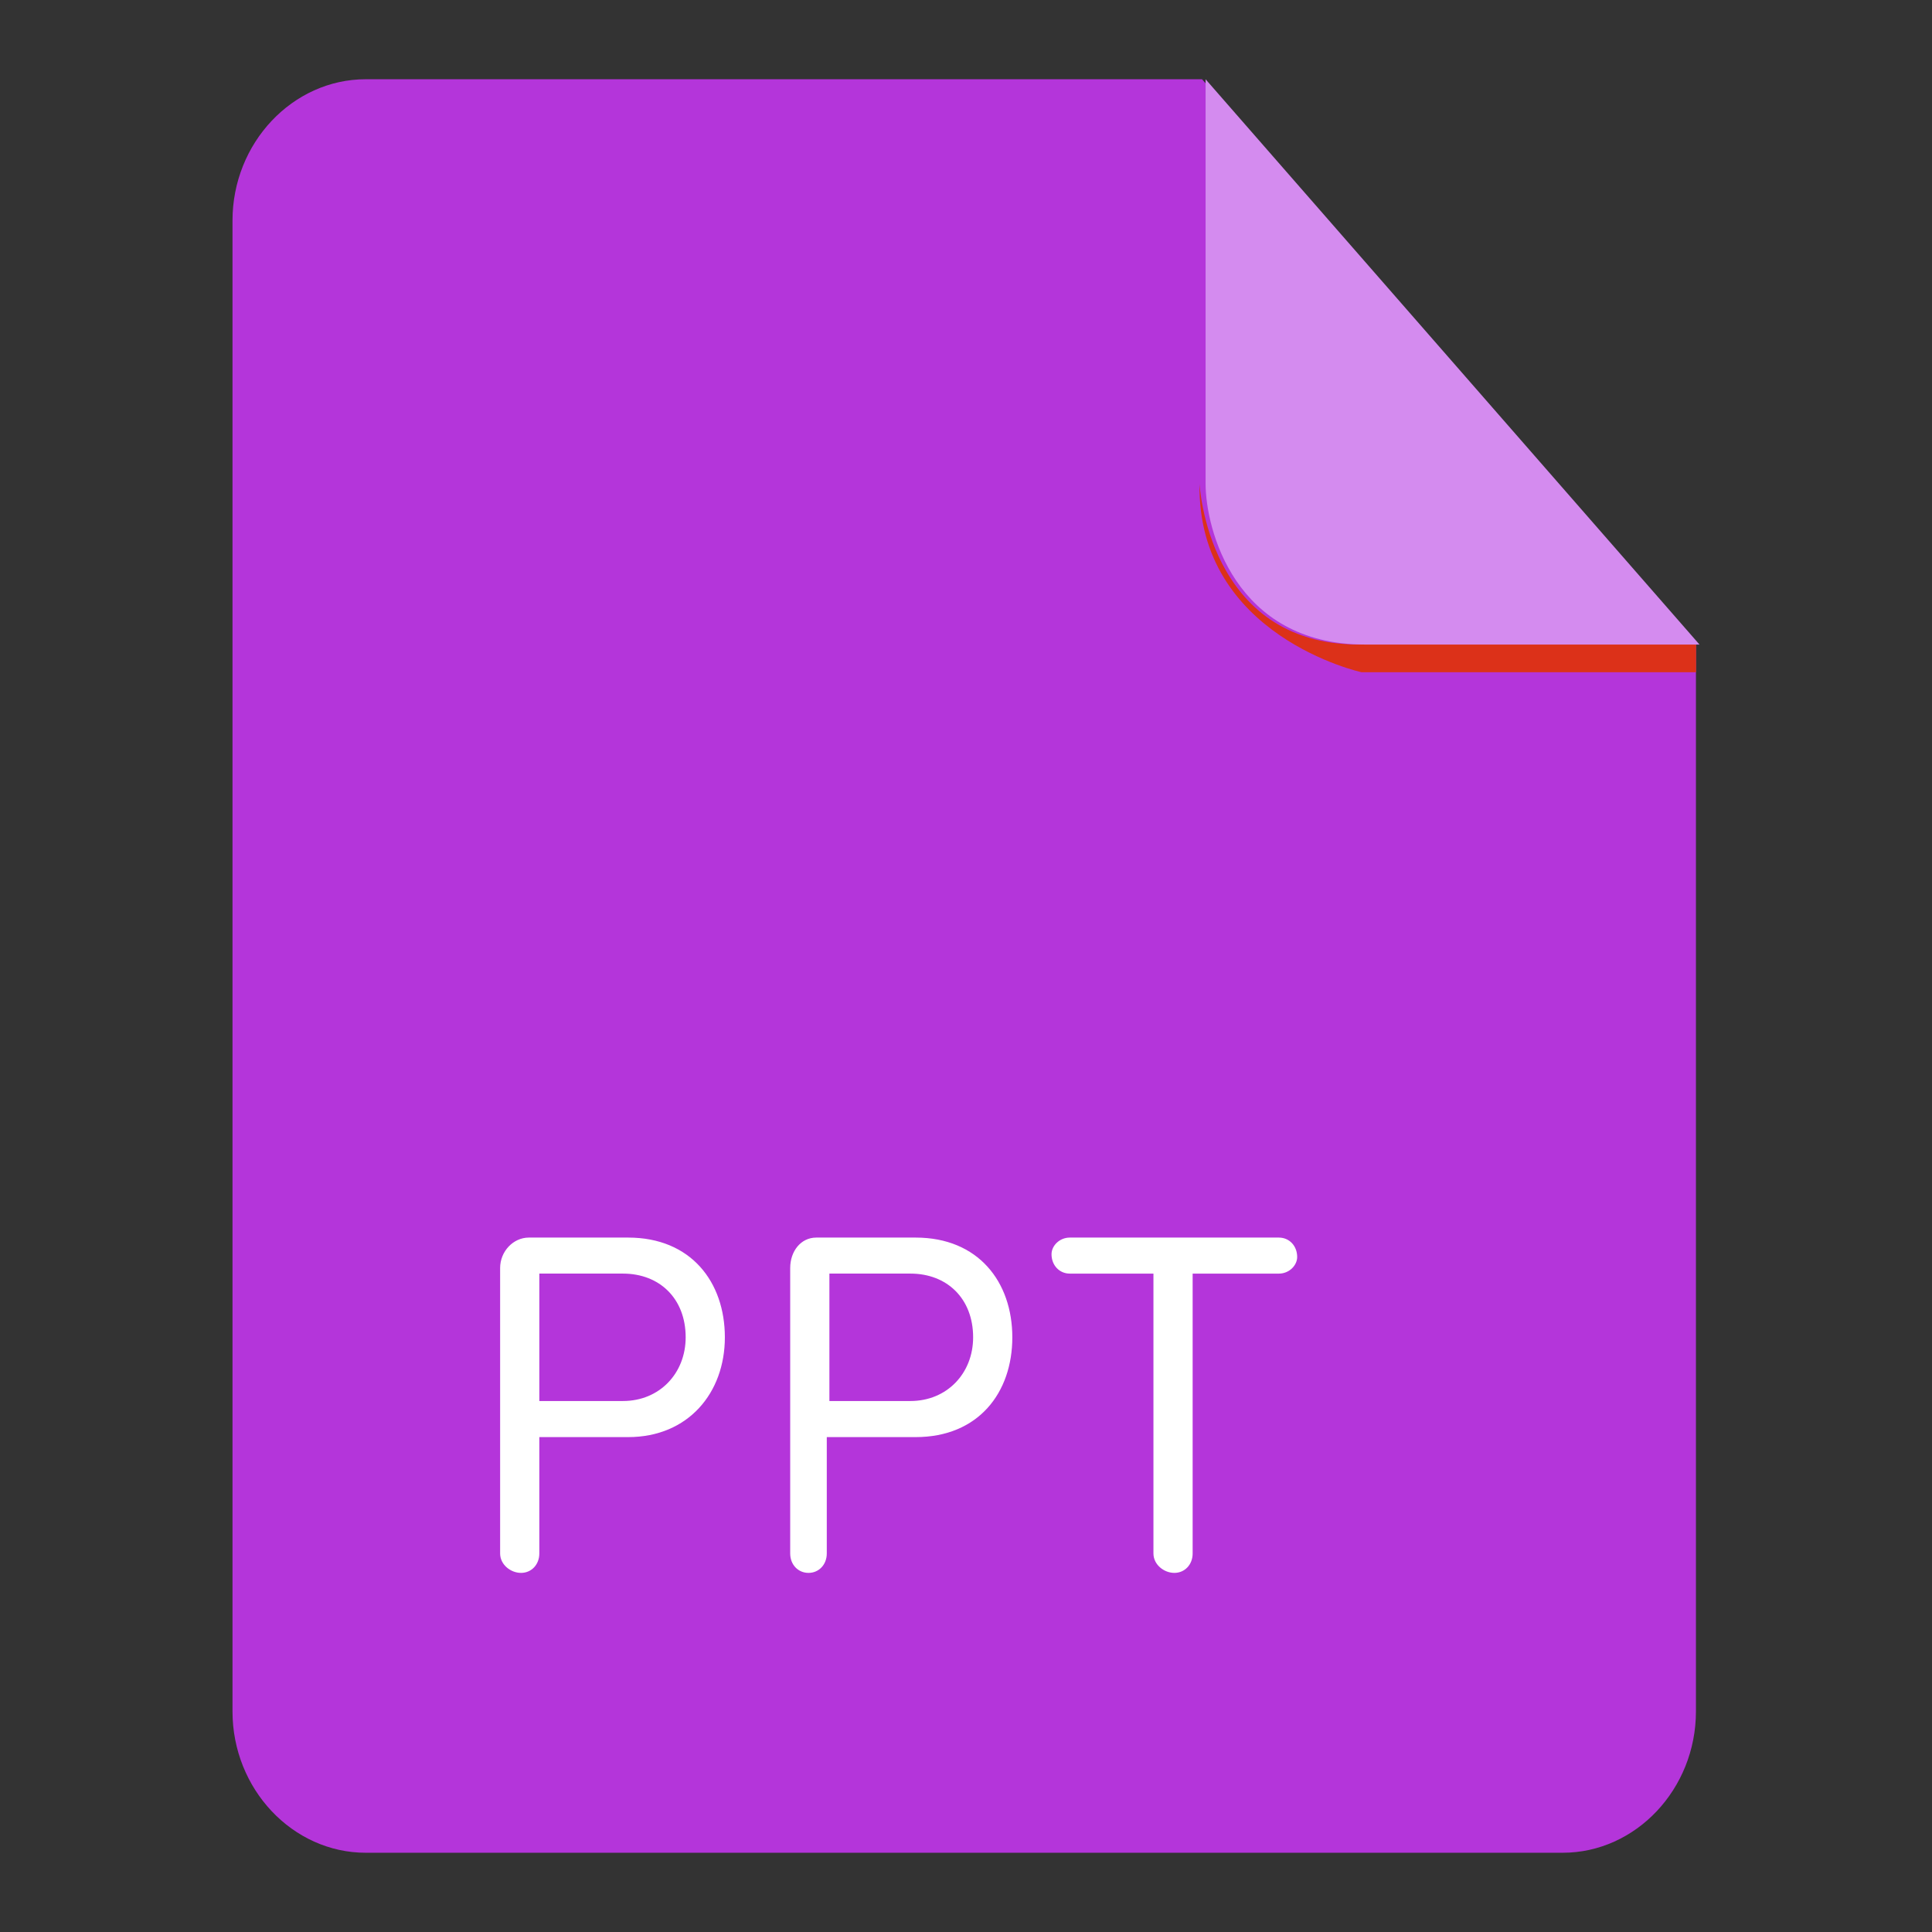 <?xml version="1.0" encoding="utf-8"?>
<!-- Generator: Adobe Illustrator 21.1.0, SVG Export Plug-In . SVG Version: 6.00 Build 0)  -->
<svg version="1.1" id="Слой_1" xmlns="http://www.w3.org/2000/svg" xmlns:xlink="http://www.w3.org/1999/xlink" x="0px" y="0px"
	 viewBox="0 0 512 512" style="enable-background:new 0 0 512 512;" xml:space="preserve">
<rect x="0" y="0" width="512" height="512" fill="#333333" stroke="none"/>
<style type="text/css">
	.st0{fill:#B435DA;}
	.st1{fill:#DC3119;}
	.st2{fill:#D48BEF;}
	.st3{fill:#FFFFFF;}
</style>
<path id="path0_fill" class="st0" d="M96.935,21c-19.391,0-35.32,16.891-35.32,37.453v395.095c0,20.563,15.929,37.452,35.32,37.452
	h317.186c19.391,0,35.32-16.889,35.32-37.452v-283.47L318.549,21H96.935L96.935,21z"/>
<path id="path1_fill" class="st1" d="M449.48,170.807v7.344h-88.646c0,0-43.63-9.547-42.938-49.938c0,0,2.078,42.594,42.245,42.594
	H449.48z"/>
<path id="path2_fill" class="st2" d="M319.494,21v107.219c0,11.75,7.618,42.594,42.245,42.594h88.646L319.494,21z"/>
<path id="path3_fill" class="st3" d="M166.473,380.847h-23.547v30.844c0,2.938-2.078,5.141-4.848,5.141
	c-2.77,0-5.54-2.203-5.54-5.141V336.05c0-4.406,3.463-8.078,7.618-8.078h26.317c16.621,0,25.624,11.75,25.624,26.438
	C192.097,369.097,182.401,380.847,166.473,380.847z M165.088,337.515h-22.161v33.768h22.161c9.696,0,16.621-7.341,16.621-16.884
	C181.709,344.122,174.783,337.515,165.088,337.515z M242.653,380.847h-23.547v30.844c0,2.938-2.078,5.141-4.848,5.141
	c-2.77,0-4.848-2.203-4.848-5.141V336.05c0-4.406,2.77-8.078,6.925-8.078h26.317c16.621,0,25.624,11.75,25.624,26.438
	C268.277,369.097,259.274,380.847,242.653,380.847z M241.268,337.515h-21.469v33.768h21.469c9.696,0,16.621-7.341,16.621-16.884
	C257.889,344.122,250.963,337.515,241.268,337.515z M338.917,337.519h-22.854v74.172c0,2.938-2.078,5.141-4.848,5.141
	c-2.769,0-5.54-2.203-5.54-5.141v-74.172h-22.162c-2.77,0-4.848-2.203-4.848-5.141c0-2.203,2.078-4.406,4.848-4.406h55.404
	c2.771,0,4.848,2.203,4.848,5.141C343.765,335.316,341.687,337.519,338.917,337.519z"/>
</svg>
